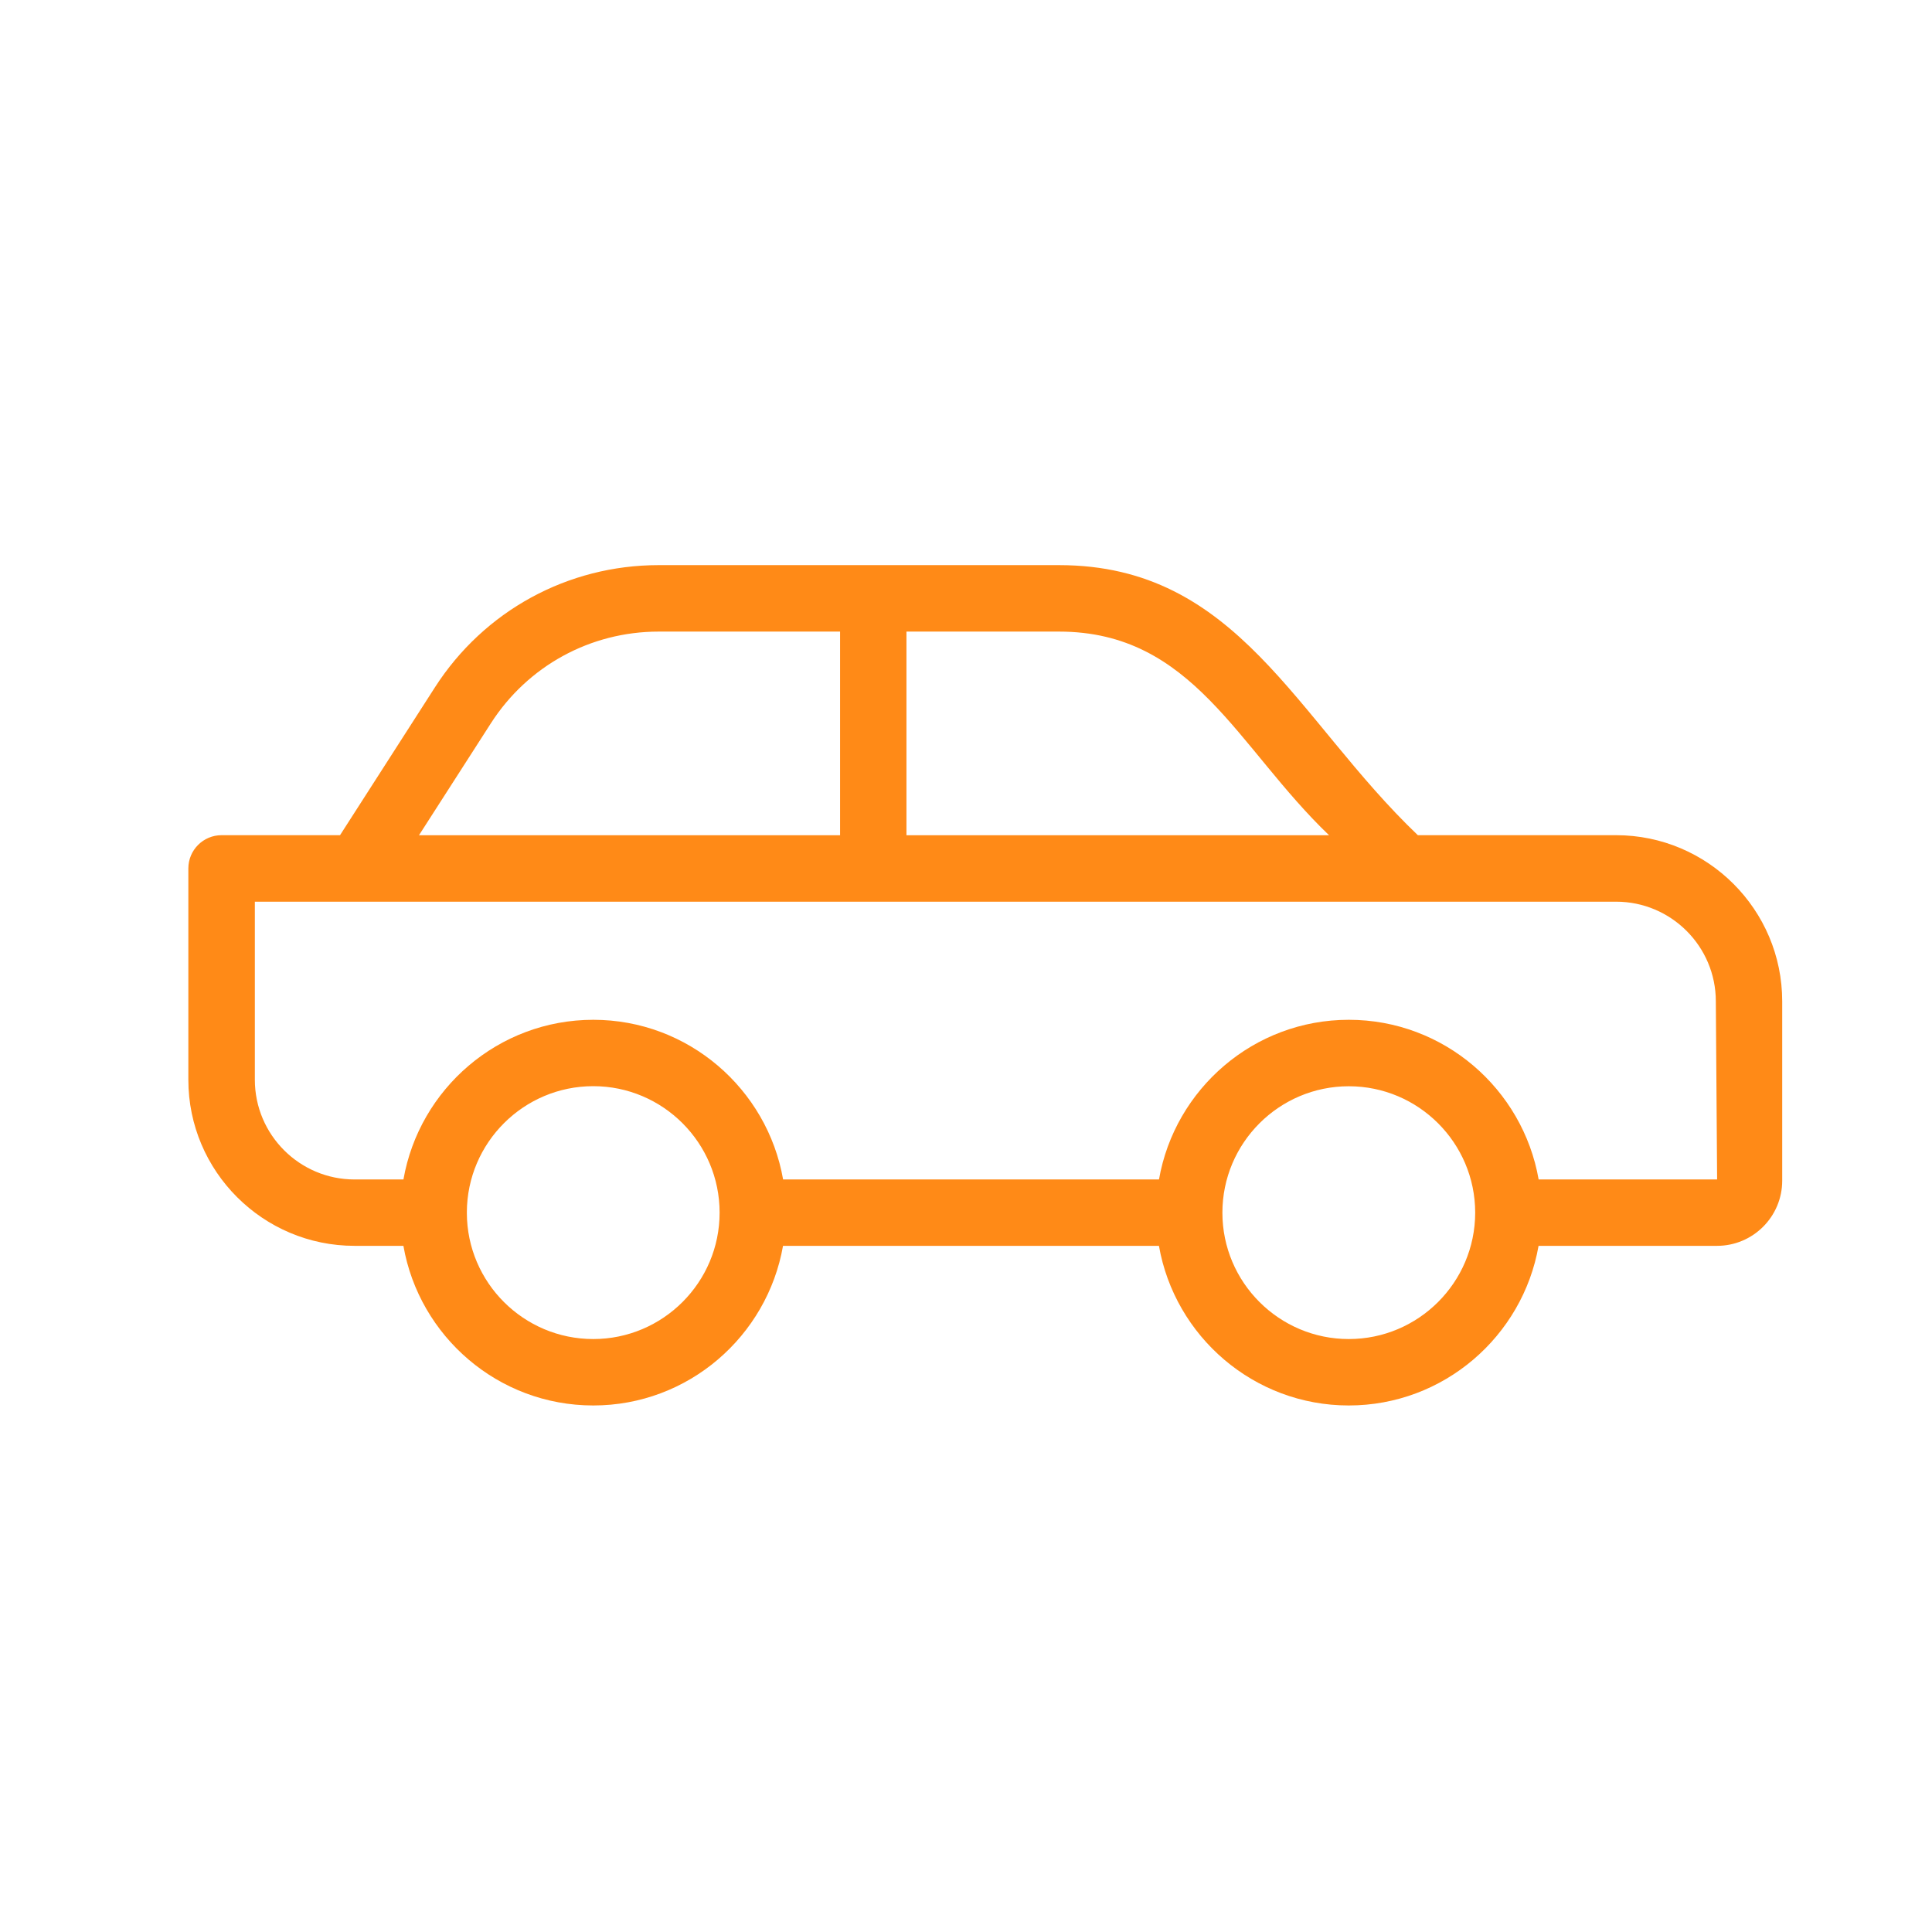 <svg width="45" height="45" viewBox="0 0 45 45" fill="none" xmlns="http://www.w3.org/2000/svg">
<path d="M8.258 29.018H9.396C9.765 31.127 11.604 32.736 13.818 32.736C16.031 32.736 17.869 31.125 18.238 29.018H26.994C27.363 31.127 29.203 32.736 31.414 32.736C33.627 32.736 35.467 31.125 35.836 29.018H39.993C40.831 29.018 41.511 28.338 41.511 27.5V23.323C41.511 21.189 39.776 19.453 37.641 19.453H33.024C30.176 16.734 28.832 13.163 24.667 13.163H15.341C13.223 13.163 11.275 14.227 10.13 16.01L7.92 19.453H5.161C4.734 19.453 4.387 19.8 4.387 20.227V25.15C4.387 27.283 6.124 29.018 8.257 29.018L8.258 29.018ZM13.818 31.189C12.197 31.189 10.879 29.874 10.874 28.255C10.874 28.252 10.876 28.249 10.876 28.244C10.876 28.241 10.874 28.238 10.874 28.234C10.88 26.614 12.198 25.299 13.818 25.299C15.441 25.299 16.761 26.621 16.761 28.244C16.762 29.868 15.441 31.189 13.818 31.189V31.189ZM31.416 31.189C29.792 31.189 28.472 29.868 28.472 28.246C28.472 26.622 29.792 25.301 31.416 25.301C33.038 25.301 34.357 26.619 34.36 28.24C34.36 28.241 34.359 28.243 34.359 28.244C34.359 28.246 34.36 28.247 34.36 28.249C34.357 29.871 33.038 31.189 31.416 31.189V31.189ZM30.956 19.454H21.113V14.711H24.667C27.792 14.711 28.817 17.407 30.956 19.454H30.956ZM11.434 16.846C12.293 15.509 13.753 14.711 15.342 14.711H19.567V19.454H9.759L11.434 16.846ZM5.936 21.002H37.643C38.923 21.002 39.965 22.043 39.965 23.323L39.995 27.472H35.838C35.469 25.363 33.629 23.753 31.416 23.753C29.203 23.753 27.364 25.363 26.995 27.472H18.24C17.871 25.363 16.031 23.753 13.819 23.753C11.606 23.753 9.766 25.363 9.397 27.472H8.258C6.977 27.472 5.936 26.43 5.936 25.15L5.936 21.002Z" fill="#FF8A17"/>
</svg>
